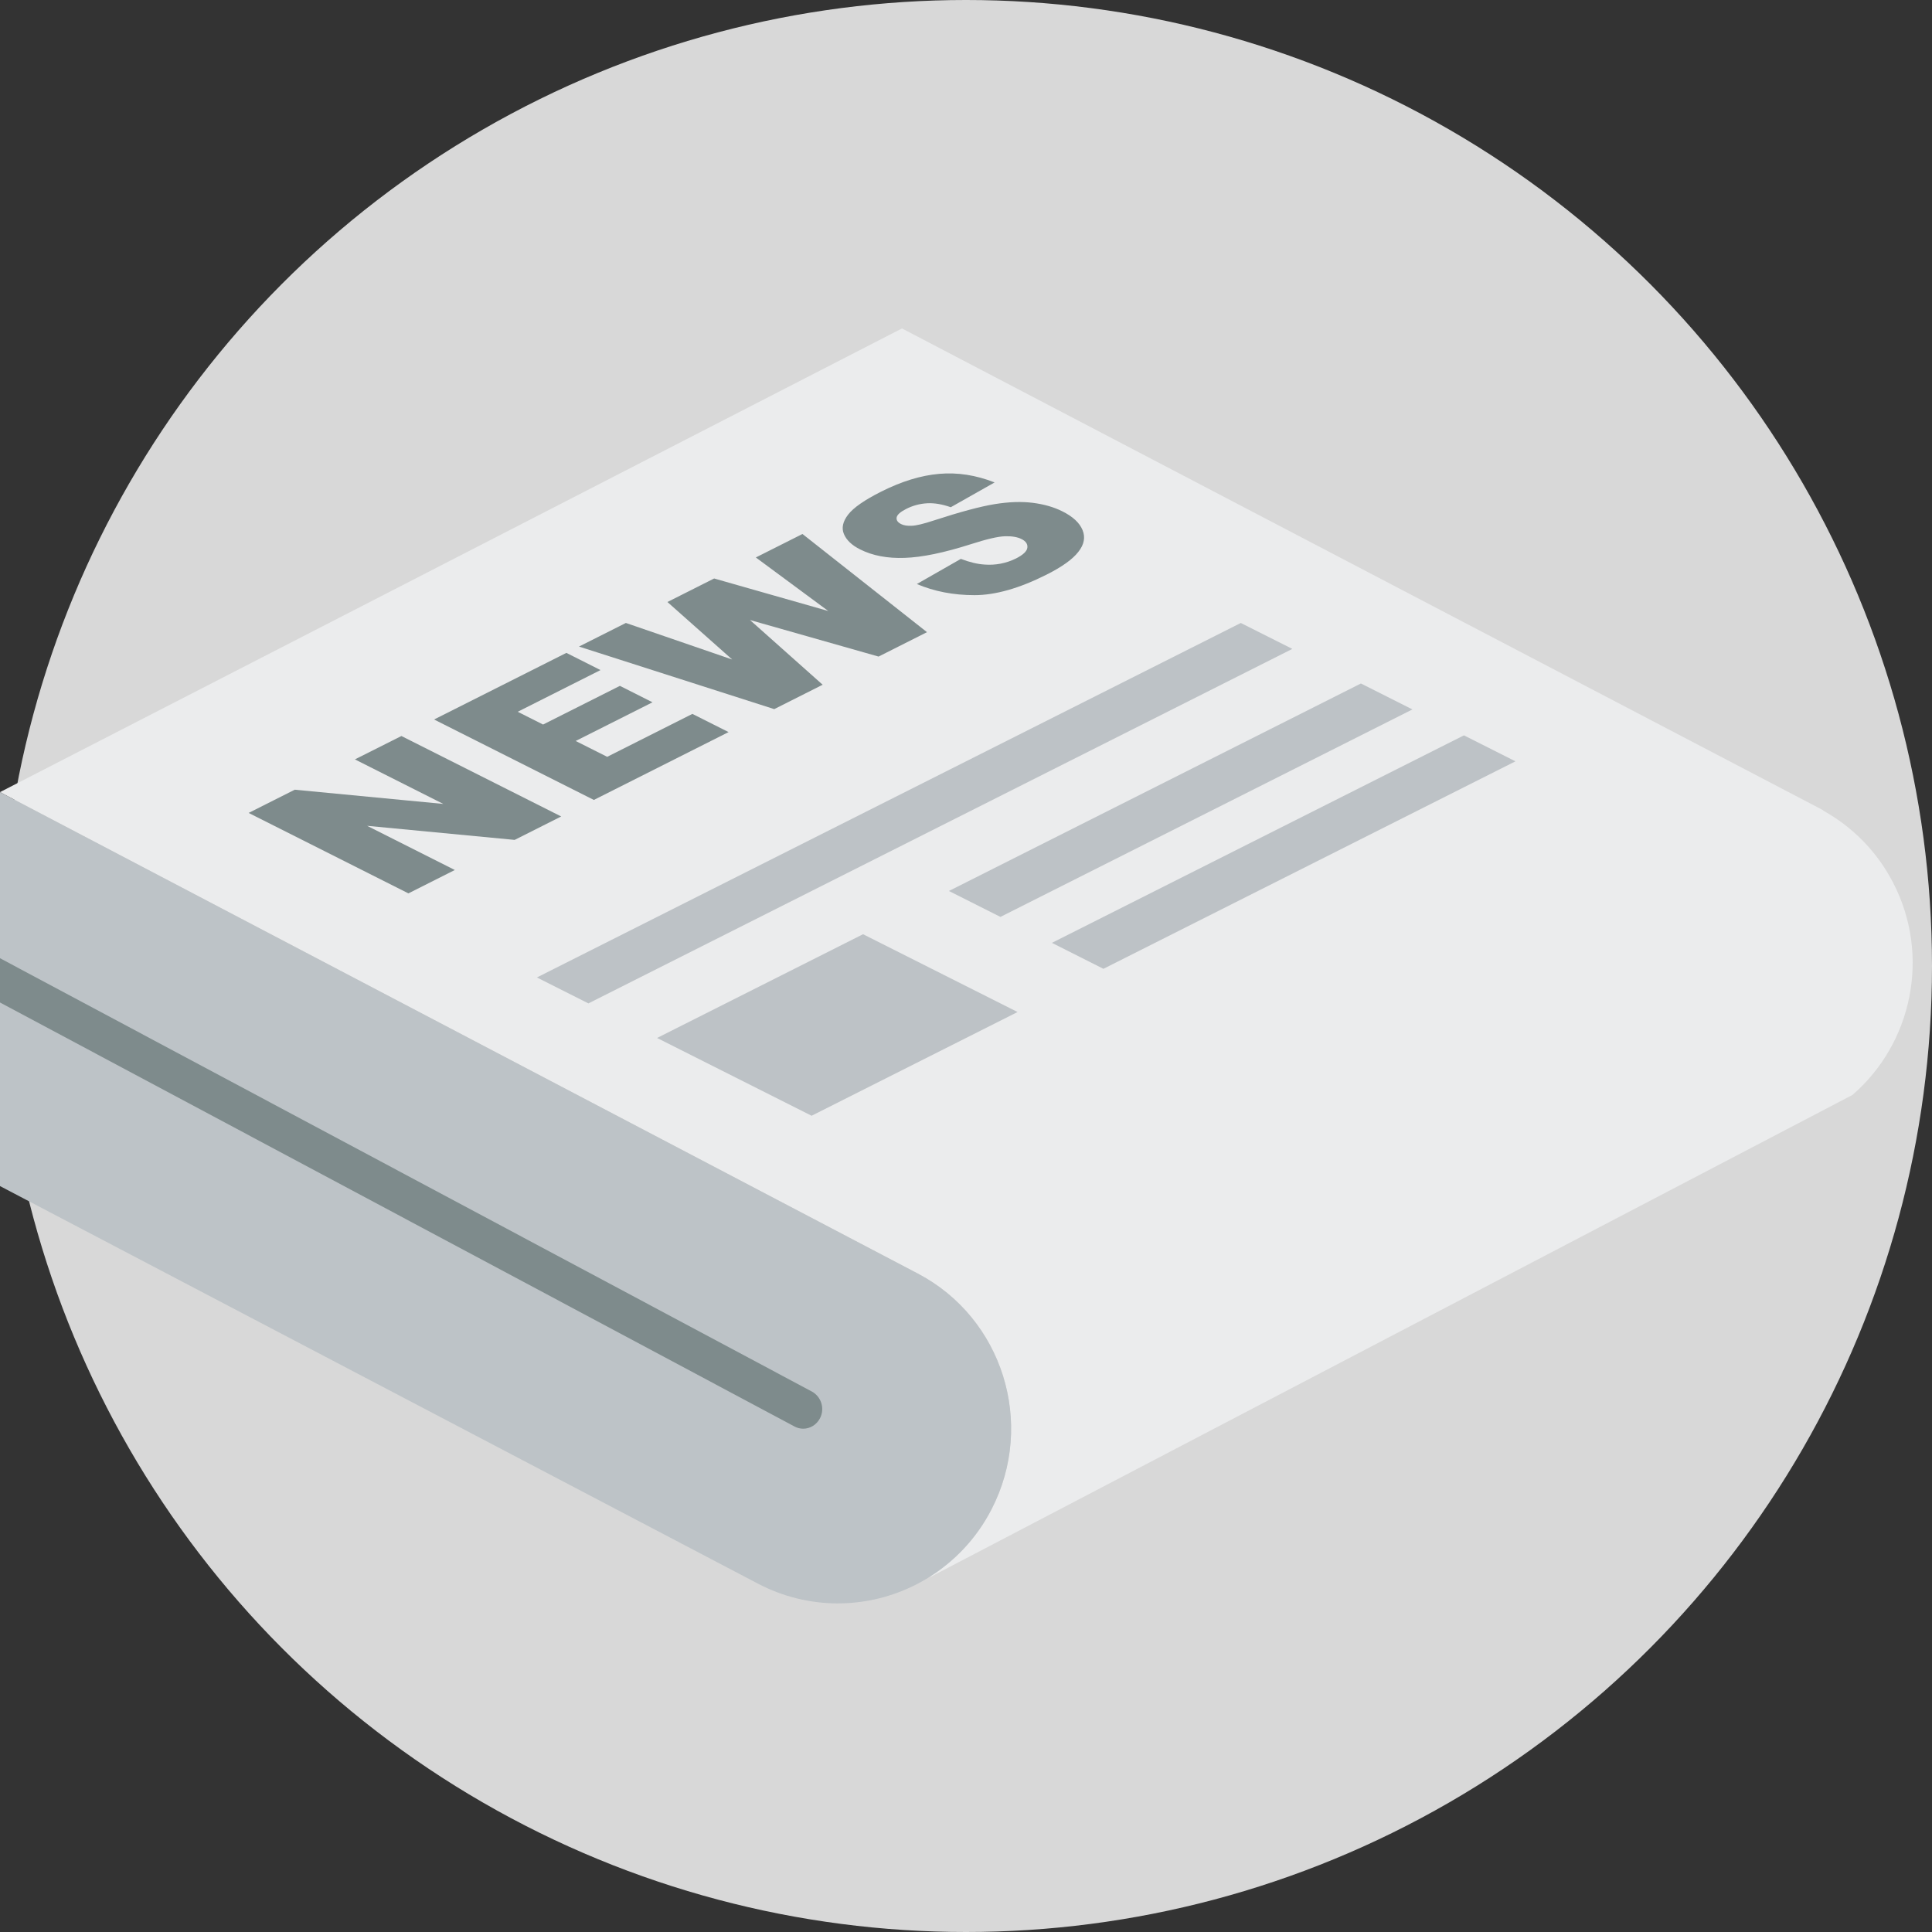 <?xml version="1.0" encoding="UTF-8"?>
<svg width="100px" height="100px" viewBox="0 0 100 100" version="1.1" xmlns="http://www.w3.org/2000/svg" xmlns:xlink="http://www.w3.org/1999/xlink">
    <rect x="0" y="0" width="100" height="100" fill="#333333" stroke="none"/>
    <!-- Generator: Sketch 64 (93537) - https://sketch.com -->
    <title>news</title>
    <desc>Created with Sketch.</desc>
    <g id="Page-1" stroke="none" stroke-width="1" fill="none" fill-rule="evenodd">
        <g id="Artboard" transform="translate(-118, -49)">
            <g id="news" transform="translate(118, 49)">
                <circle id="Oval" fill="#D8D8D8" cx="50" cy="50" r="50"></circle>
                <path d="M97.99,45.692 C97.176,44.109 95.908,42.805 94.349,41.946 L94.365,41.936 L46.687,17 L0.004,40.998 L0.153,41.082 L47.504,65.918 C51.899,68.223 53.608,73.684 51.324,78.115 C50.603,79.51 49.528,80.692 48.207,81.541 L48.145,81.622 L48.104,81.652 L95.885,56.673 C98.965,54.007 99.945,49.476 97.99,45.692 L97.99,45.692 Z" id="Path" fill="#EBECED" fill-rule="nonzero"></path>
                <path d="M47.504,65.918 L0,41.001 L0,61.391 L39.235,81.971 C40.508,82.64 41.924,82.991 43.362,82.992 C46.72,82.989 49.794,81.106 51.324,78.117 C53.607,73.684 51.898,68.223 47.504,65.918 L47.504,65.918 Z" id="Path" fill="#BDC3C7" fill-rule="nonzero"></path>
                <path d="M18.37,39.306 L22.944,41.611 L15.256,40.875 L12.869,42.077 L21.139,46.241 L23.541,45.031 L19.002,42.744 L26.639,43.473 L29.047,42.26 L20.777,38.096 L18.37,39.306 L18.37,39.306 Z M31.428,39.173 L29.797,38.353 L33.774,36.351 L32.086,35.5 L28.109,37.502 L26.797,36.841 L31.082,34.683 L29.316,33.793 L22.468,37.241 L30.738,41.405 L37.711,37.893 L35.838,36.951 L31.428,39.173 Z M39.122,28.854 L42.87,31.625 L36.964,29.942 L34.546,31.16 L37.898,34.136 L32.395,32.244 L29.968,33.466 L40.075,36.704 L42.581,35.442 L38.819,32.092 L45.475,33.984 L47.981,32.721 L41.536,27.639 L39.122,28.854 L39.122,28.854 Z M56.032,27.435 C55.878,27.062 55.536,26.743 55.005,26.476 C54.555,26.247 54.036,26.099 53.452,26.026 C52.866,25.953 52.21,25.976 51.478,26.095 C50.748,26.214 49.706,26.493 48.348,26.935 C47.803,27.116 47.414,27.208 47.186,27.214 C46.957,27.224 46.777,27.194 46.645,27.128 C46.463,27.037 46.386,26.923 46.411,26.783 C46.436,26.643 46.598,26.499 46.893,26.348 C47.236,26.171 47.612,26.069 47.997,26.049 C48.37,26.03 48.775,26.1 49.212,26.254 L51.481,24.971 C50.518,24.592 49.564,24.444 48.619,24.526 C47.67,24.607 46.668,24.914 45.611,25.446 C44.749,25.88 44.178,26.275 43.901,26.634 C43.624,26.991 43.549,27.328 43.681,27.642 C43.813,27.956 44.09,28.222 44.516,28.435 C45.162,28.761 45.935,28.909 46.832,28.875 C47.728,28.845 48.861,28.61 50.233,28.173 C51.067,27.904 51.664,27.765 52.02,27.757 C52.376,27.746 52.666,27.796 52.876,27.903 C53.104,28.016 53.2,28.167 53.175,28.352 C53.151,28.537 52.952,28.721 52.589,28.906 C52.084,29.157 51.52,29.266 50.958,29.221 C50.589,29.198 50.184,29.1 49.733,28.928 L47.456,30.229 C48.36,30.614 49.355,30.805 50.437,30.805 C51.519,30.805 52.765,30.451 54.17,29.743 C54.972,29.34 55.519,28.947 55.814,28.565 C56.116,28.187 56.186,27.808 56.032,27.435 L56.032,27.435 Z" id="Shape" fill="#7E8B8C" fill-rule="nonzero"></path>
                <path d="M64.223,32.245 L27.79,50.593 L30.456,51.936 L66.891,33.587 L64.223,32.245 L64.223,32.245 Z M34.01,53.725 L42.008,57.751 L52.67,52.382 L44.672,48.355 L34.01,53.725 Z M51.782,47.459 L73.107,36.72 L70.441,35.377 L49.116,46.117 L51.782,47.459 L51.782,47.459 Z M75.773,38.062 L54.447,48.802 L57.113,50.146 L78.439,39.406 L75.773,38.062 Z" id="Shape" fill="#BDC2C6" fill-rule="nonzero"></path>
                <path d="M42.028,72.029 L0,49.597 L0,51.889 L41.123,73.835 C41.262,73.91 41.417,73.949 41.574,73.949 C41.928,73.949 42.271,73.749 42.447,73.4 C42.698,72.905 42.513,72.299 42.028,72.029 L42.028,72.029 Z" id="Path" fill="#7E8B8C" fill-rule="nonzero"></path>
            </g>
        </g>
    </g>
</svg>
